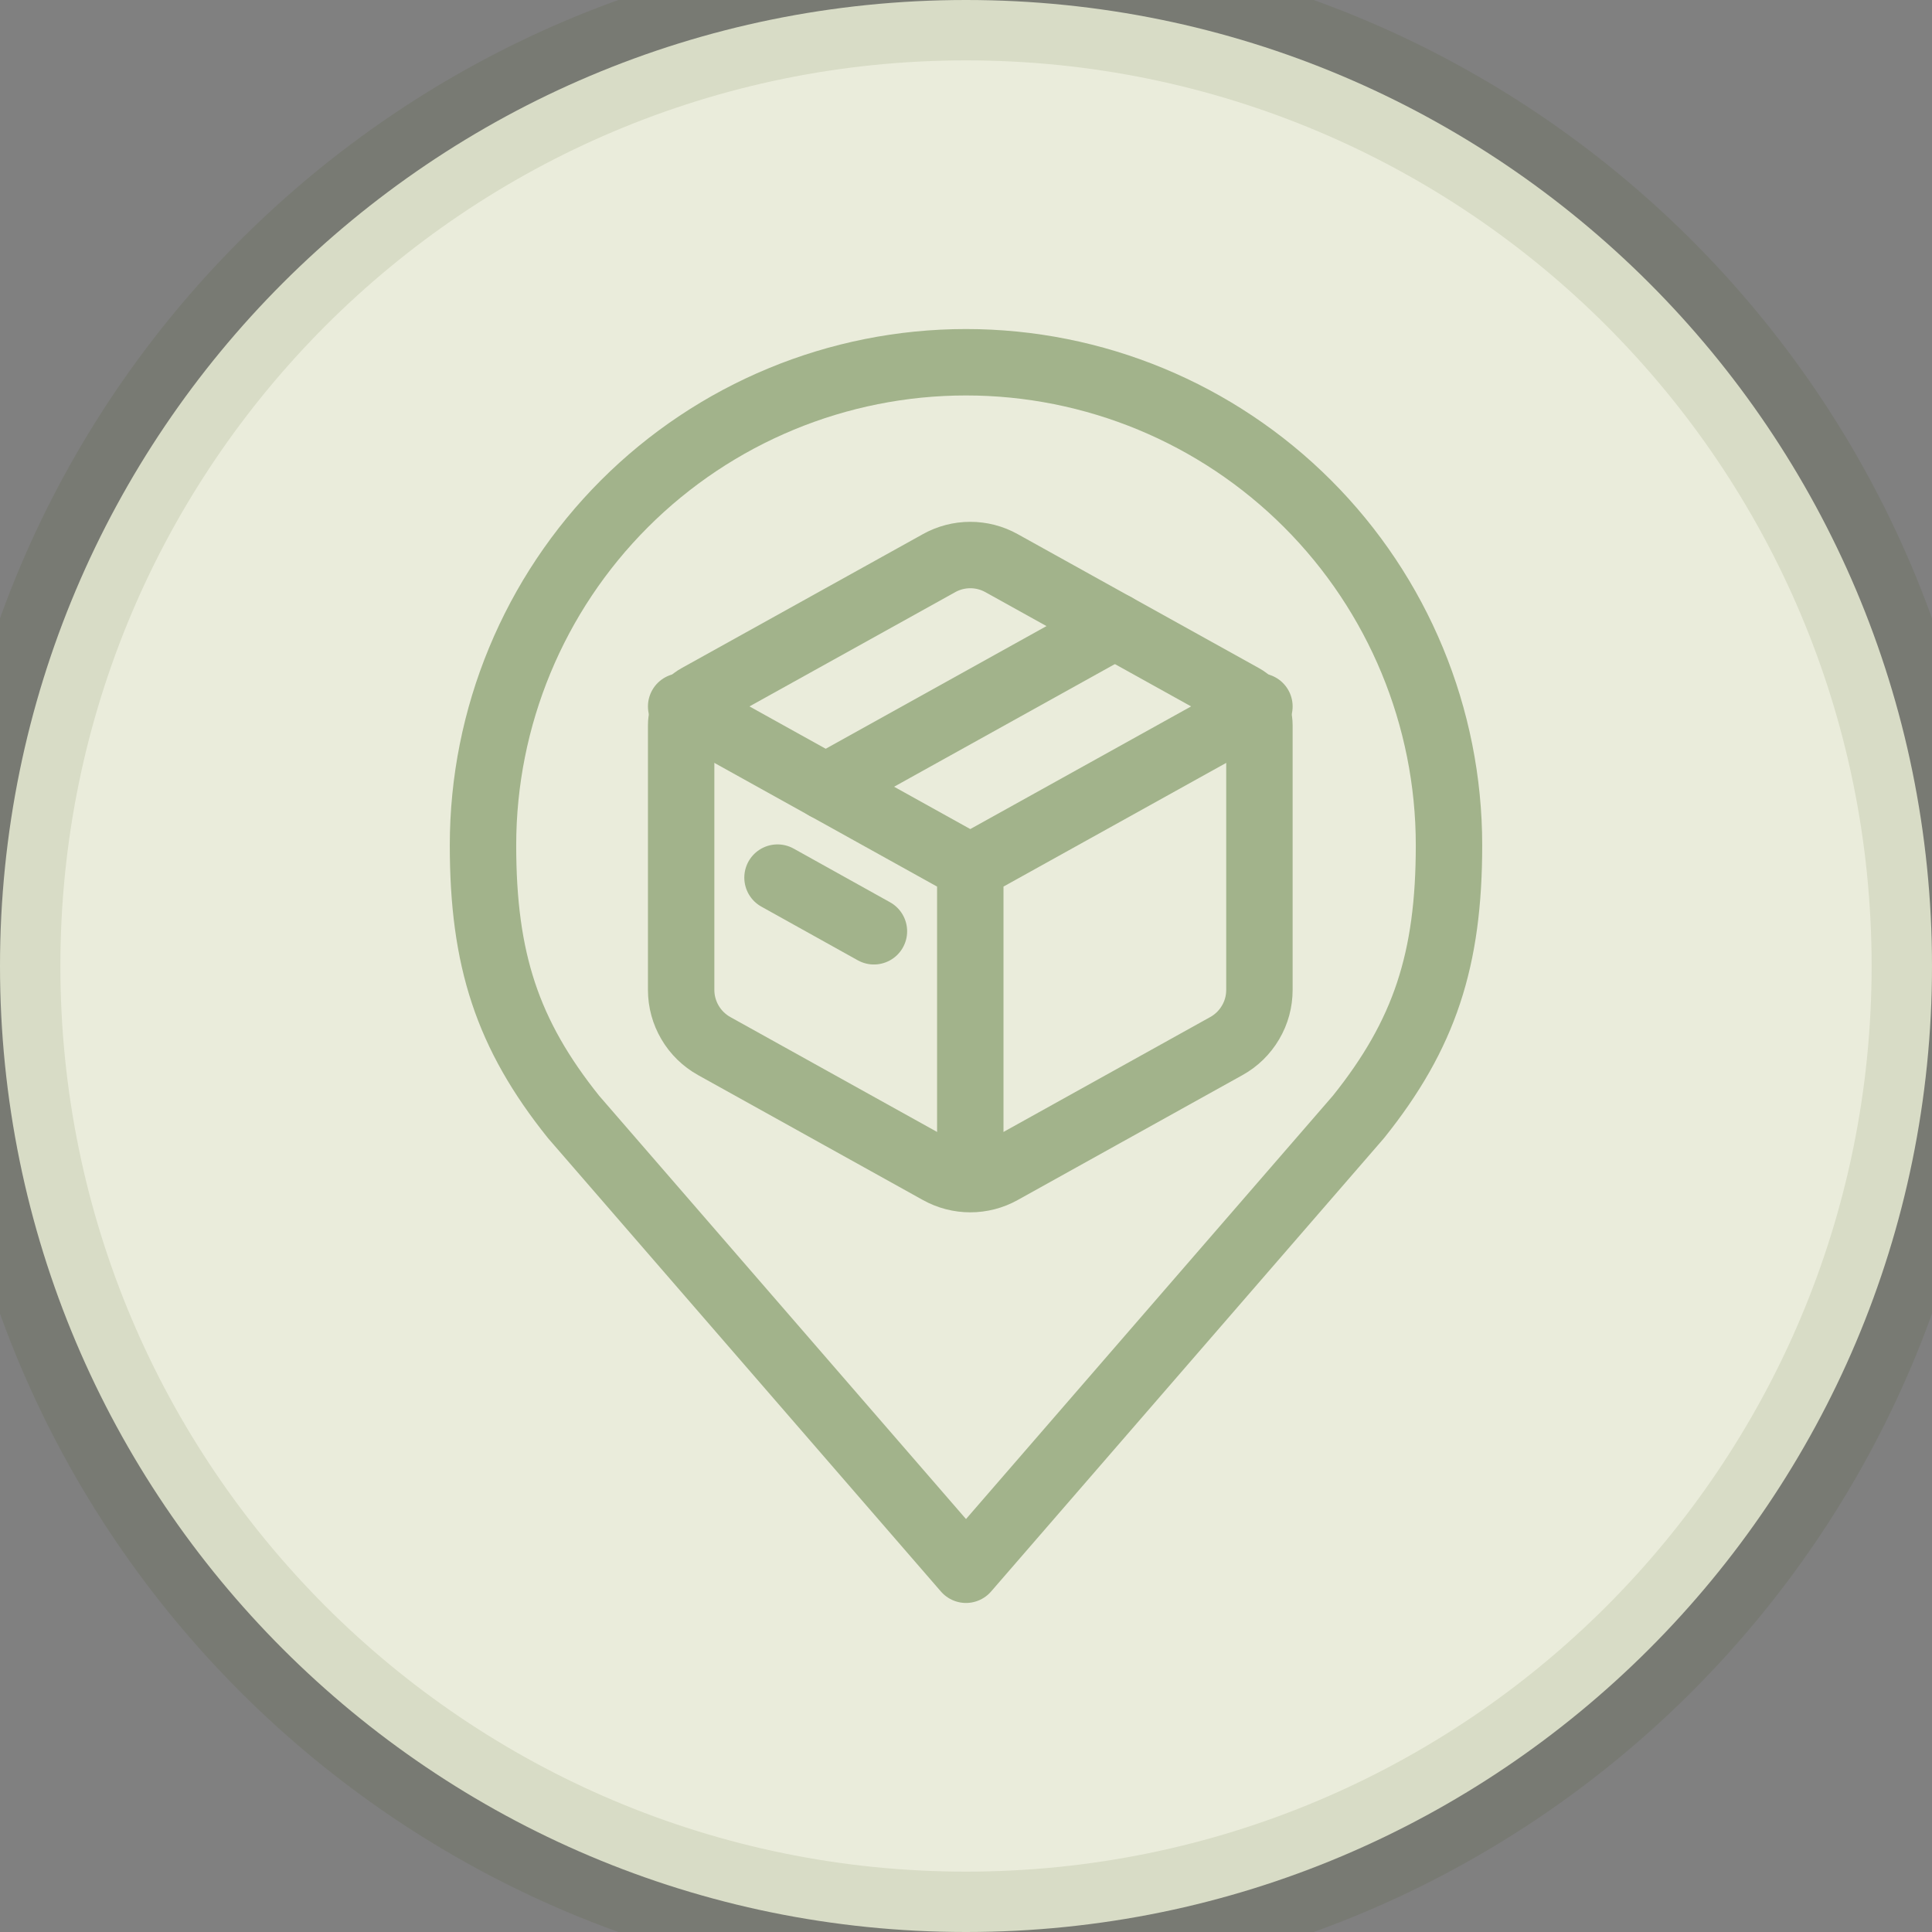 <svg width="32" height="32" viewBox="0 0 32 32" fill="none" xmlns="http://www.w3.org/2000/svg">
<rect x="0" y="0" width="32" height="32" fill="#808080" stroke="none"/>
<path d="M0 16C0 7.163 7.163 0 16 0C24.837 0 32 7.163 32 16C32 24.837 24.837 32 16 32C7.163 32 0 24.837 0 16Z" fill="#EAECDB"/>
<path d="M16 6C13.878 6 11.843 6.843 10.343 8.343C8.843 9.843 8 11.878 8 14C8 15.892 8.402 17.13 9.5 18.5L16 26L22.5 18.5C23.598 17.13 24 15.892 24 14C24 11.878 23.157 9.843 21.657 8.343C20.157 6.843 18.122 6 16 6Z" stroke="#A2B38B" stroke-width="1.1" stroke-linecap="round" stroke-linejoin="round"/>
<path d="M15.554 9.327C15.713 9.239 15.89 9.193 16.071 9.193C16.252 9.193 16.43 9.239 16.588 9.327L20.587 11.548C20.67 11.594 20.739 11.662 20.787 11.743C20.835 11.825 20.86 11.918 20.86 12.013V16.395C20.86 16.585 20.81 16.772 20.713 16.935C20.617 17.099 20.479 17.234 20.313 17.326L16.588 19.396C16.43 19.484 16.252 19.53 16.071 19.53C15.89 19.53 15.713 19.484 15.554 19.396L11.829 17.326C11.664 17.234 11.525 17.099 11.429 16.935C11.333 16.772 11.282 16.586 11.282 16.396V12.013C11.282 11.918 11.307 11.825 11.355 11.743C11.403 11.662 11.472 11.594 11.555 11.548L15.555 9.327H15.554Z" stroke="#A2B38B" stroke-width="1.1" stroke-linecap="round" stroke-linejoin="round"/>
<path d="M16.071 14.361V19.683M11.282 11.701L16.071 14.361L11.282 11.701ZM16.071 14.361L20.86 11.701L16.071 14.361Z" stroke="#A2B38B" stroke-width="1.1" stroke-linejoin="round"/>
<path d="M12.878 14.536L14.475 15.425M13.676 13.031L18.466 10.37L13.676 13.031Z" stroke="#A2B38B" stroke-width="1.1" stroke-linecap="round" stroke-linejoin="round"/>
<path d="M16 31C7.716 31 1 24.284 1 16H-1C-1 25.389 6.611 33 16 33V31ZM31 16C31 24.284 24.284 31 16 31V33C25.389 33 33 25.389 33 16H31ZM16 1C24.284 1 31 7.716 31 16H33C33 6.611 25.389 -1 16 -1V1ZM16 -1C6.611 -1 -1 6.611 -1 16H1C1 7.716 7.716 1 16 1V-1Z" fill="#384F08" fill-opacity="0.1"/>
</svg>
